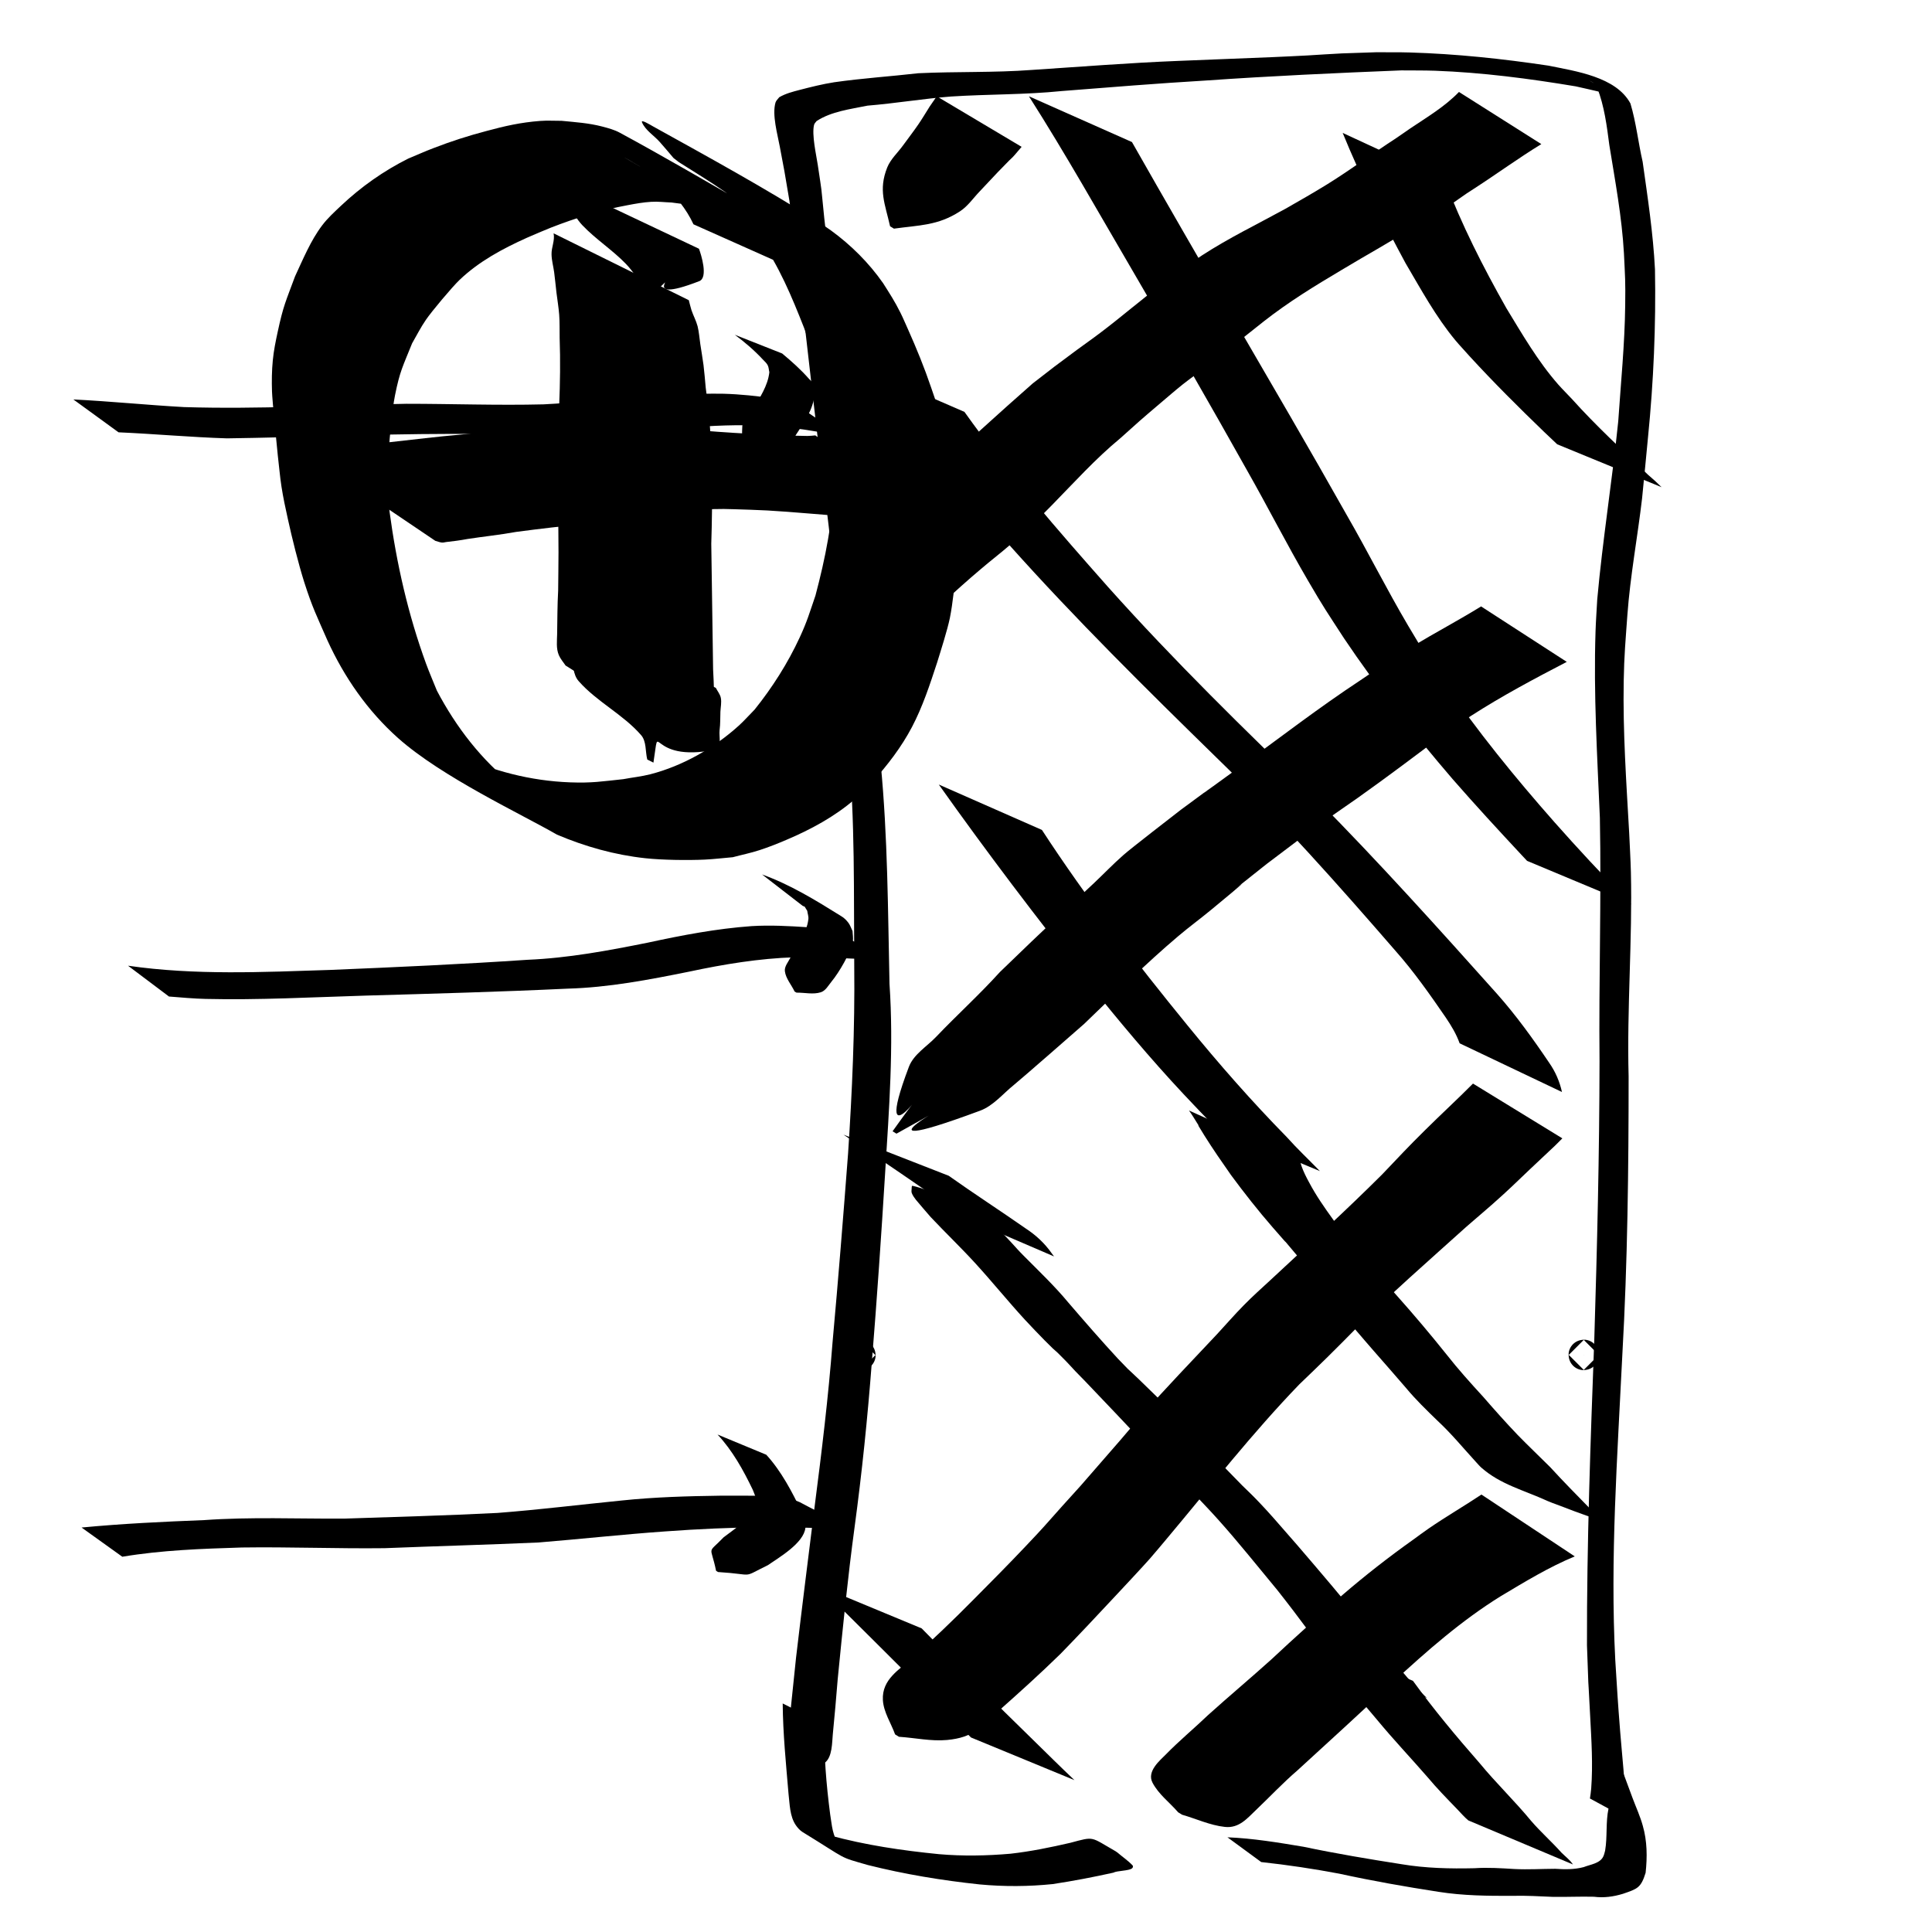 <?xml version="1.0" encoding="UTF-8" standalone="no"?>
<!-- Created with Inkscape (http://www.inkscape.org/) -->

<svg
   width="64"
   height="64"
   viewBox="0 0 16.933 16.933"
   version="1.1"
   id="svg8"
   inkscape:version="1.3.2 (091e20ef0f, 2023-11-25, custom)"
   sodipodi:docname="add-absorber.svg"
   inkscape:export-filename="C:\Users\Ali\Documents\inkscape\freecad\pyrate\pyrate_logo_3_256x256.png"
   inkscape:export-xdpi="1536"
   inkscape:export-ydpi="1536"
   xmlns:inkscape="http://www.inkscape.org/namespaces/inkscape"
   xmlns:sodipodi="http://sodipodi.sourceforge.net/DTD/sodipodi-0.dtd"
   xmlns:xlink="http://www.w3.org/1999/xlink"
   xmlns="http://www.w3.org/2000/svg"
   xmlns:svg="http://www.w3.org/2000/svg"
   xmlns:rdf="http://www.w3.org/1999/02/22-rdf-syntax-ns#"
   xmlns:cc="http://creativecommons.org/ns#"
   xmlns:dc="http://purl.org/dc/elements/1.1/">
  <defs
     id="defs2">
    <linearGradient
       id="linearGradient1245"
       inkscape:collect="always">
      <stop
         id="stop1241"
         offset="0"
         style="stop-color:#aaccff;stop-opacity:1" />
      <stop
         id="stop1243"
         offset="1"
         style="stop-color:#d5f6ff;stop-opacity:1" />
    </linearGradient>
    <linearGradient
       id="linearGradient1167"
       inkscape:collect="always">
      <stop
         id="stop1161"
         offset="0"
         style="stop-color:#00112b;stop-opacity:1" />
      <stop
         id="stop1163"
         offset="1"
         style="stop-color:#2a7fff;stop-opacity:1" />
    </linearGradient>
    <linearGradient
       inkscape:collect="always"
       id="linearGradient1166">
      <stop
         style="stop-color:#41dcff;stop-opacity:1"
         offset="0"
         id="stop1162" />
      <stop
         style="stop-color:#40e0ff;stop-opacity:1"
         offset="1"
         id="stop1164" />
    </linearGradient>
    <linearGradient
       inkscape:collect="always"
       id="linearGradient1058">
      <stop
         style="stop-color:#5175ff;stop-opacity:1"
         offset="0"
         id="stop1054" />
      <stop
         style="stop-color:#40e0ff;stop-opacity:1"
         offset="1"
         id="stop1056" />
    </linearGradient>
    <linearGradient
       id="linearGradient1045"
       inkscape:collect="always">
      <stop
         id="stop1041"
         offset="0"
         style="stop-color:#293449;stop-opacity:1" />
      <stop
         id="stop1043"
         offset="1"
         style="stop-color:#485c80;stop-opacity:1" />
    </linearGradient>
    <linearGradient
       inkscape:collect="always"
       id="linearGradient2480">
      <stop
         style="stop-color:#cc0a08;stop-opacity:1"
         offset="0"
         id="stop2476" />
      <stop
         style="stop-color:#f67d89;stop-opacity:1"
         offset="1"
         id="stop2478" />
    </linearGradient>
    <linearGradient
       id="linearGradient942-5"
       inkscape:collect="always">
      <stop
         id="stop938"
         offset="0"
         style="stop-color:#002076;stop-opacity:1" />
      <stop
         id="stop940"
         offset="1"
         style="stop-color:#40e0ff;stop-opacity:1" />
    </linearGradient>
    <linearGradient
       gradientUnits="userSpaceOnUse"
       y2="31.377"
       x2="86.544"
       y1="282.62"
       x1="20.011"
       id="linearGradient944"
       xlink:href="#linearGradient942-5"
       inkscape:collect="always" />
    <linearGradient
       gradientUnits="userSpaceOnUse"
       y2="112.663"
       x2="98.205"
       y1="257.944"
       x1="13.302"
       id="linearGradient952"
       xlink:href="#linearGradient2480"
       inkscape:collect="always" />
    <linearGradient
       gradientTransform="translate(0,1.587)"
       gradientUnits="userSpaceOnUse"
       y2="133.502"
       x2="146.68"
       y1="272.832"
       x1="101.059"
       id="linearGradient960"
       xlink:href="#linearGradient2480"
       inkscape:collect="always" />
    <filter
       id="filter1495"
       inkscape:label="Drop Shadow"
       style="color-interpolation-filters:sRGB">
      <feFlood
         id="feFlood1485"
         result="flood"
         flood-color="rgb(0,0,0)"
         flood-opacity="0.498" />
      <feComposite
         id="feComposite1487"
         result="composite1"
         operator="in"
         in2="SourceGraphic"
         in="flood" />
      <feGaussianBlur
         id="feGaussianBlur1489"
         result="blur"
         stdDeviation="4"
         in="composite1" />
      <feOffset
         id="feOffset1491"
         result="offset"
         dy="4"
         dx="2" />
      <feComposite
         id="feComposite1493"
         result="composite2"
         operator="over"
         in2="offset"
         in="SourceGraphic" />
    </filter>
    <filter
       id="filter2066"
       inkscape:label="Drop Shadow"
       style="color-interpolation-filters:sRGB">
      <feFlood
         id="feFlood2056"
         result="flood"
         flood-color="rgb(0,0,0)"
         flood-opacity="0.498" />
      <feComposite
         id="feComposite2058"
         result="composite1"
         operator="in"
         in2="SourceGraphic"
         in="flood" />
      <feGaussianBlur
         id="feGaussianBlur2060"
         result="blur"
         stdDeviation="20"
         in="composite1" />
      <feOffset
         id="feOffset2062"
         result="offset"
         dy="20"
         dx="6" />
      <feComposite
         id="feComposite2064"
         result="composite2"
         operator="over"
         in2="offset"
         in="SourceGraphic" />
    </filter>
    <filter
       id="filter2474"
       inkscape:label="Drop Shadow"
       style="color-interpolation-filters:sRGB">
      <feFlood
         id="feFlood2464"
         result="flood"
         flood-color="rgb(0,0,0)"
         flood-opacity="0.498" />
      <feComposite
         id="feComposite2466"
         result="composite1"
         operator="in"
         in2="SourceGraphic"
         in="flood" />
      <feGaussianBlur
         id="feGaussianBlur2468"
         result="blur"
         stdDeviation="4"
         in="composite1" />
      <feOffset
         id="feOffset2470"
         result="offset"
         dy="4.8"
         dx="1.5" />
      <feComposite
         id="feComposite2472"
         result="composite2"
         operator="over"
         in2="offset"
         in="SourceGraphic" />
    </filter>
    <linearGradient
       gradientTransform="translate(0,290.286)"
       gradientUnits="userSpaceOnUse"
       y2="398.202"
       x2="-973.736"
       y1="746.963"
       x1="-1123.225"
       id="linearGradient1033"
       xlink:href="#linearGradient1058"
       inkscape:collect="always" />
    <linearGradient
       gradientTransform="translate(0,213.654)"
       gradientUnits="userSpaceOnUse"
       y2="851.357"
       x2="-987.594"
       y1="1234.087"
       x1="-1127.105"
       id="linearGradient1047"
       xlink:href="#linearGradient1045"
       inkscape:collect="always" />
    <linearGradient
       gradientTransform="translate(-19.2,-44.652)"
       gradientUnits="userSpaceOnUse"
       y2="1157.111"
       x2="-544.481"
       y1="1495.461"
       x1="-689.727"
       id="linearGradient1134"
       xlink:href="#linearGradient1045"
       inkscape:collect="always" />
    <linearGradient
       y2="851.357"
       x2="-987.594"
       y1="1234.087"
       x1="-1127.105"
       gradientTransform="translate(0,213.654)"
       gradientUnits="userSpaceOnUse"
       id="linearGradient1160"
       xlink:href="#linearGradient1166"
       inkscape:collect="always" />
    <linearGradient
       id="linearGradient3682-0">
      <stop
         style="stop-color:#a40000;stop-opacity:1"
         offset="0"
         id="stop3684-0" />
      <stop
         style="stop-color:#ef2929;stop-opacity:1"
         offset="1"
         id="stop3686-0" />
    </linearGradient>
    <linearGradient
       id="linearGradient3864-9">
      <stop
         id="stop3866-1"
         offset="0"
         style="stop-color:#204a87;stop-opacity:1" />
      <stop
         id="stop3868-1"
         offset="1"
         style="stop-color:#729fcf;stop-opacity:1" />
    </linearGradient>
    <linearGradient
       id="linearGradient3682-0-3">
      <stop
         style="stop-color:#ff390f;stop-opacity:1"
         offset="0"
         id="stop3684-0-7" />
      <stop
         style="stop-color:#ff1000;stop-opacity:1;"
         offset="1"
         id="stop3686-0-5" />
    </linearGradient>
    <linearGradient
       id="linearGradient3864-9-7">
      <stop
         id="stop3866-1-7"
         offset="0"
         style="stop-color:#316cab;stop-opacity:1" />
      <stop
         id="stop3868-1-4"
         offset="1"
         style="stop-color:#002ca8;stop-opacity:1" />
    </linearGradient>
    <linearGradient
       id="linearGradient3682">
      <stop
         id="stop3684"
         offset="0"
         style="stop-color:#ff6d0f;stop-opacity:1;" />
      <stop
         id="stop3686"
         offset="1"
         style="stop-color:#ff1000;stop-opacity:1;" />
    </linearGradient>
    <linearGradient
       id="linearGradient3864">
      <stop
         style="stop-color:#71b2f8;stop-opacity:1;"
         offset="0"
         id="stop3866" />
      <stop
         style="stop-color:#002795;stop-opacity:1;"
         offset="1"
         id="stop3868" />
    </linearGradient>
    <linearGradient
       gradientTransform="matrix(0.791,0,0,0.964,-462.083,3.644)"
       gradientUnits="userSpaceOnUse"
       y2="-97.403"
       x2="-2013.709"
       y1="301.05"
       x1="-2412.162"
       id="linearGradient1169"
       xlink:href="#linearGradient1167"
       inkscape:collect="always" />
    <linearGradient
       gradientUnits="userSpaceOnUse"
       y2="-9.26"
       x2="-2055.412"
       y1="284.235"
       x1="-2302.639"
       id="linearGradient1239"
       xlink:href="#linearGradient1245"
       inkscape:collect="always" />
    <linearGradient
       gradientUnits="userSpaceOnUse"
       y2="1276.733"
       x2="4327.056"
       y1="2126.733"
       x1="3477.055"
       id="linearGradient3835"
       xlink:href="#linearGradient1045"
       inkscape:collect="always" />
    <mask
       id="mask5747"
       maskUnits="userSpaceOnUse">
      <path
         inkscape:connector-curvature="0"
         id="path5749"
         d="m -1081.091,3822.706 -30.905,-17.731 -13.647,4.736 -13.02,33.279 -20.481,-1.077 -9.343,-34.41 -13.075,-6.261 -32.611,14.266 -13.776,-15.307 17.731,-30.905 -4.845,-13.606 -33.277,-13.022 1.19,-20.521 34.411,-9.343 6.261,-13.075 -14.376,-32.571 15.307,-13.775 30.905,17.731 13.715,-4.887 12.911,-33.235 20.632,1.153 9.233,34.45 13.075,6.261 32.681,-14.415 13.775,15.307 -17.732,30.905 4.775,13.755 33.237,12.913 -1.04,20.59 -34.45,9.233 -6.262,13.075 14.307,32.721 z m -46.286,-50.679 6.344,-3.681 5.495,-4.983 4.402,-5.947 3.165,-6.612 1.871,-7.128 0.304,-7.306 -1.058,-7.301 -2.408,-6.934 -3.83,-6.413 -4.834,-5.428 -5.947,-4.399 -6.612,-3.165 -7.128,-1.871 -7.345,-0.415 -7.304,1.058 -6.931,2.408 -6.414,3.831 -5.388,4.943 -4.441,5.838 -3.165,6.612 -1.814,7.238 -0.415,7.346 1.058,7.302 2.408,6.933 3.791,6.304 4.874,5.537 5.947,4.399 6.612,3.165 7.238,1.814 7.306,0.304 7.302,-1.058 6.933,-2.408 z"
         style="display:inline;overflow:visible;visibility:visible;fill:#ffffff;fill-opacity:1;fill-rule:evenodd;stroke:none;stroke-width:10;stroke-linecap:round;stroke-linejoin:round;stroke-miterlimit:4;stroke-dasharray:none;stroke-dashoffset:0;stroke-opacity:1;marker:none;enable-background:accumulate" />
    </mask>
    <mask
       id="mask2314"
       maskUnits="userSpaceOnUse">
      <path
         inkscape:connector-curvature="0"
         sodipodi:nodetypes="ccccccccccc"
         id="path2316"
         d="m -1868.976,3355.777 h -288.398 v 59.668 h 119.338 v 59.669 h 59.668 v -59.669 h 49.723 v 99.448 h 59.668 z"
         style="display:inline;overflow:visible;visibility:visible;fill:#ffffff;fill-opacity:1;fill-rule:evenodd;stroke:none;stroke-width:10;stroke-linecap:butt;stroke-linejoin:miter;stroke-miterlimit:4;stroke-dasharray:none;stroke-dashoffset:0;stroke-opacity:1;marker:none;enable-background:accumulate" />
    </mask>
  </defs>
  <sodipodi:namedview
     id="base"
     pagecolor="#ffffff"
     bordercolor="#666666"
     borderopacity="1.0"
     inkscape:pageopacity="0.0"
     inkscape:pageshadow="2"
     inkscape:zoom="15.839192"
     inkscape:cx="27.179417"
     inkscape:cy="27.242552"
     inkscape:document-units="px"
     inkscape:current-layer="layer1"
     showgrid="false"
     inkscape:window-width="3836"
     inkscape:window-height="2093"
     inkscape:window-x="0"
     inkscape:window-y="32"
     inkscape:window-maximized="1"
     units="px"
     inkscape:showpageshadow="2"
     inkscape:pagecheckerboard="0"
     inkscape:deskcolor="#d1d1d1" />
  <g
     inkscape:label="Layer 1"
     inkscape:groupmode="layer"
     id="layer1"
     transform="translate(0,-280.067)">
    <path
       style="fill:#000000;stroke-width:0.265"
       id="path9"
       d="m 14.239,295.995 c 0.002,-0.031 0.006,-0.063 0.006,-0.094 -7.67e-4,-0.219 -0.028,-0.439 -0.045,-0.657 -0.023,-0.292 -0.024,-0.327 -0.043,-0.628 -0.046,-0.893 0.019,-1.785 0.062,-2.676 0.046,-0.812 0.055,-1.626 0.055,-2.439 -0.016,-0.597 0.034,-1.193 0.02,-1.79 -0.003,-0.115 -0.01,-0.229 -0.015,-0.343 -0.025,-0.444 -0.056,-0.888 -0.048,-1.333 0.004,-0.228 0.016,-0.351 0.032,-0.576 0.025,-0.344 0.089,-0.682 0.129,-1.024 0.004,-0.031 0.049,-0.506 0.052,-0.536 0.049,-0.489 0.07,-0.98 0.061,-1.471 -0.016,-0.317 -0.064,-0.63 -0.108,-0.943 -0.039,-0.17 -0.057,-0.344 -0.107,-0.511 -0.126,-0.234 -0.48,-0.283 -0.721,-0.332 -0.401,-0.06 -0.806,-0.103 -1.212,-0.115 -0.099,-0.003 -0.198,-10e-4 -0.297,-0.002 -0.099,0.003 -0.199,0.006 -0.298,0.01 -0.101,0.005 -0.201,0.012 -0.302,0.018 -0.104,0.005 -0.208,0.011 -0.312,0.015 -0.275,0.012 -0.55,0.021 -0.825,0.033 -0.427,0.017 -0.853,0.051 -1.279,0.079 -0.332,0.025 -0.664,0.013 -0.996,0.029 -0.245,0.028 -0.493,0.044 -0.737,0.079 -0.102,0.016 -0.202,0.041 -0.302,0.067 -0.065,0.017 -0.121,0.031 -0.179,0.064 -0.011,0.015 -0.027,0.028 -0.033,0.046 -0.032,0.108 0.018,0.281 0.037,0.385 0.058,0.308 0.024,0.12 0.085,0.478 0.107,0.8 0.189,1.604 0.287,2.405 0.111,0.792 0.167,1.591 0.229,2.388 0.06,0.636 0.047,1.276 0.052,1.914 0.006,0.548 -0.018,1.095 -0.054,1.641 -0.042,0.552 -0.086,1.103 -0.136,1.654 -0.037,0.481 -0.095,0.96 -0.157,1.439 -0.055,0.442 -0.111,0.884 -0.163,1.326 -0.017,0.16 -0.034,0.321 -0.05,0.481 -0.011,0.112 -0.032,0.19 0.02,0.299 0.03,0.062 0.08,0.112 0.121,0.168 0,0 0.018,0.009 0.018,0.009 v 0 c 0.047,-0.011 0.1,-0.005 0.14,-0.033 0.071,-0.049 0.066,-0.186 0.073,-0.25 0.016,-0.161 0.03,-0.323 0.043,-0.484 0.044,-0.445 0.088,-0.89 0.148,-1.333 0.065,-0.48 0.114,-0.961 0.151,-1.444 0.045,-0.555 0.083,-1.11 0.117,-1.665 0.034,-0.552 0.076,-1.099 0.038,-1.653 -0.014,-0.643 -0.015,-1.288 -0.077,-1.929 -0.073,-0.803 -0.14,-1.606 -0.258,-2.404 -0.012,-0.09 -0.108,-0.81 -0.118,-0.904 -0.053,-0.491 -0.06,-0.986 -0.119,-1.477 -0.034,-0.333 -0.014,-0.177 -0.057,-0.466 -0.012,-0.081 -0.054,-0.264 -0.032,-0.349 0.003,-0.013 0.015,-0.022 0.022,-0.033 0.131,-0.085 0.296,-0.104 0.446,-0.135 0.245,-0.02 0.487,-0.061 0.732,-0.08 0.324,-0.021 0.648,-0.015 0.971,-0.048 0.419,-0.033 0.839,-0.067 1.259,-0.092 0.571,-0.04 1.144,-0.066 1.716,-0.089 0.099,10e-4 0.197,-2.3e-4 0.296,0.003 0.413,0.015 0.826,0.069 1.234,0.137 0.053,0.012 0.193,0.043 0.253,0.059 0.028,0.008 0.106,0.044 0.084,0.025 -0.064,-0.053 -0.142,-0.088 -0.213,-0.132 -0.014,-0.008 0.029,0.014 0.041,0.025 0.01,0.009 0.015,0.023 0.022,0.034 0.063,0.16 0.085,0.335 0.107,0.504 0.051,0.315 0.11,0.63 0.128,0.949 0.01,0.209 0.014,0.241 0.011,0.455 -0.004,0.34 -0.038,0.678 -0.061,1.017 -0.053,0.521 -0.137,1.039 -0.184,1.56 -0.005,0.094 -0.012,0.188 -0.015,0.282 -0.018,0.545 0.015,1.089 0.038,1.633 0.014,0.711 -0.01,1.422 -0.003,2.133 -9.79e-4,0.814 -0.021,1.628 -0.046,2.442 -0.033,0.892 -0.066,1.785 -0.064,2.678 0.02,0.545 0.002,0.11 0.028,0.621 0.011,0.211 0.025,0.423 0.009,0.634 -0.002,0.029 -0.007,0.058 -0.011,0.087 z" />
    <path
       style="fill:#000000;stroke-width:0.265"
       id="path10"
       d="m 1.072,293.711 c 0.346,-0.058 0.697,-0.07 1.047,-0.081 0.417,-0.006 0.834,0.011 1.251,0.006 0.45,-0.018 0.901,-0.03 1.351,-0.05 0.37,-0.03 0.739,-0.071 1.109,-0.097 0.287,-0.021 0.574,-0.034 0.861,-0.037 0.131,-9.5e-4 0.262,0.002 0.393,0.005 0.017,4.2e-4 0.157,0.007 0.17,-0.002 0.012,-0.008 -7.673e-4,-0.029 -0.001,-0.043 -0.023,-0.028 -0.047,-0.057 -0.07,-0.085 0,0 -0.016,-0.012 -0.016,-0.012 v 0 c -0.052,-0.027 -0.105,-0.054 -0.157,-0.082 -0.04,-0.015 -0.079,-0.035 -0.121,-0.046 -0.041,-0.011 -0.149,-0.01 -0.188,-0.01 -0.13,-0.002 -0.26,-10e-4 -0.39,-10e-4 -0.287,0.004 -0.574,0.012 -0.86,0.042 -0.363,0.036 -0.725,0.081 -1.089,0.109 -0.449,0.023 -0.898,0.035 -1.348,0.05 -0.409,0.002 -0.818,-0.016 -1.226,0.013 -0.358,0.014 -0.716,0.031 -1.073,0.065 z" />
    <path
       style="fill:#000000;stroke-width:0.265"
       id="path11"
       d="m 6.289,292.64 c 0.132,0.142 0.226,0.312 0.309,0.485 0.015,0.04 0.035,0.075 0.031,0.12 -0.008,0.105 -0.213,0.238 -0.286,0.295 -0.149,0.155 -0.115,0.06 -0.067,0.294 0,0 0.017,0.011 0.017,0.011 v 0 c 0.338,0.021 0.195,0.058 0.437,-0.06 0.098,-0.068 0.315,-0.193 0.329,-0.328 0.005,-0.046 -0.018,-0.096 -0.032,-0.138 -0.085,-0.177 -0.178,-0.356 -0.311,-0.502 z" />
    <path
       style="fill:#000000;stroke-width:0.265"
       id="path12"
       d="m 1.481,288.801 c 0.099,0.008 0.226,0.019 0.32,0.021 0.467,0.011 0.936,-0.015 1.402,-0.029 0.591,-0.017 1.182,-0.033 1.772,-0.061 0.36,-0.01 0.713,-0.078 1.065,-0.149 0.305,-0.065 0.613,-0.116 0.925,-0.126 0.162,-5.6e-4 0.325,9.3e-4 0.486,0.011 0.018,-0.002 0.166,0.019 0.139,-0.039 -0.017,-0.036 -0.05,-0.06 -0.075,-0.091 0,0 -0.016,-0.012 -0.016,-0.012 v 0 c -0.157,-0.081 -0.243,-0.135 -0.418,-0.132 -0.165,-0.011 -0.329,-0.02 -0.494,-0.01 -0.307,0.022 -0.61,0.08 -0.91,0.145 -0.348,0.07 -0.697,0.135 -1.052,0.15 -0.577,0.039 -1.155,0.065 -1.732,0.089 -0.59,0.019 -1.185,0.048 -1.771,-0.037 z" />
    <path
       style="fill:#000000;stroke-width:0.265"
       id="path13"
       d="m 7.036,288.007 c 0.024,0.009 0.048,0.018 0.071,0.027 0.027,0.011 0.054,0.023 0.081,0.036 0.028,0.013 0.109,0.056 0.082,0.04 -0.699,-0.419 -0.295,-0.183 -0.234,-0.118 0.016,0.017 0.026,0.038 0.039,0.058 0.003,0.024 0.013,0.049 0.01,0.073 -0.014,0.126 -0.103,0.228 -0.157,0.337 -0.019,0.038 -0.054,0.077 -0.049,0.119 0.008,0.065 0.057,0.118 0.085,0.178 0,0 0.017,0.01 0.017,0.01 v 0 c 0.071,-0.001 0.145,0.018 0.212,-0.003 0.043,-0.013 0.067,-0.06 0.095,-0.094 0.066,-0.08 0.166,-0.249 0.186,-0.352 0.006,-0.03 -0.001,-0.061 -0.002,-0.091 -0.012,-0.024 -0.02,-0.05 -0.036,-0.072 -0.017,-0.022 -0.037,-0.043 -0.061,-0.057 -0.226,-0.141 -0.447,-0.277 -0.696,-0.367 z" />
    <path
       style="fill:#000000;stroke-width:0.265"
       id="path14"
       d="m 1.039,283.856 c 0.317,0.014 0.633,0.043 0.95,0.053 0.646,-0.009 1.292,-0.038 1.938,-0.039 0.407,-0.004 0.812,0.028 1.218,0.016 0.282,-0.019 0.564,-0.046 0.846,-0.067 0.245,-0.023 0.491,-0.032 0.736,-0.02 0.15,0.008 0.299,0.028 0.446,0.053 0.026,0.004 0.07,0.012 0.097,0.015 0.012,0.002 0.044,0.015 0.037,0.004 -0.01,-0.018 -0.121,-0.112 -0.143,-0.131 0,0 -0.016,-0.012 -0.016,-0.012 v 0 c -0.057,-0.038 -0.177,-0.121 -0.23,-0.148 -0.039,-0.02 -0.095,-0.006 -0.136,-0.021 -0.146,-0.021 -0.293,-0.037 -0.44,-0.041 -0.246,-0.004 -0.492,0.011 -0.737,0.026 -0.281,0.021 -0.561,0.053 -0.842,0.067 -0.4,0.01 -0.801,-0.005 -1.201,-0.005 -0.649,0.011 -1.298,0.049 -1.948,0.029 -0.324,-0.018 -0.647,-0.051 -0.971,-0.067 z" />
    <path
       style="fill:#000000;stroke-width:0.265"
       id="path15"
       d="m 6.44,283.001 c 0.088,0.065 0.173,0.138 0.247,0.218 0.015,0.016 0.032,0.03 0.042,0.05 0.009,0.018 0.009,0.04 0.014,0.06 -0.013,0.12 -0.085,0.225 -0.145,0.326 -0.03,0.05 -0.089,0.09 -0.092,0.148 -0.025,0.471 0.181,0.058 -0.006,0.367 0,0 0.017,0.01 0.017,0.01 v 0 c 0.247,-0.296 -0.117,0.088 0.361,-0.159 0.052,-0.027 0.068,-0.097 0.1,-0.146 0.072,-0.109 0.148,-0.218 0.162,-0.351 -0.002,-0.028 0.003,-0.057 -0.006,-0.083 -0.008,-0.022 -0.028,-0.037 -0.044,-0.054 -0.071,-0.081 -0.152,-0.153 -0.235,-0.222 z" />
    <path
       style="fill:#000000;stroke-width:0.265"
       id="path16"
       d="m 6.86,294.997 c 0.002,0.265 0.029,0.529 0.051,0.792 0.011,0.09 0.01,0.196 0.064,0.275 0.016,0.023 0.035,0.045 0.059,0.06 0.411,0.252 0.306,0.212 0.572,0.289 0.322,0.081 0.65,0.135 0.98,0.17 0.214,0.02 0.428,0.019 0.641,-0.003 0.178,-0.027 0.355,-0.061 0.531,-0.1 0.031,-0.018 0.136,-0.015 0.164,-0.038 0.007,-0.005 0.011,-0.019 0.005,-0.025 -0.04,-0.043 -0.09,-0.076 -0.134,-0.114 0,0 -0.016,-0.011 -0.016,-0.011 v 0 c -0.224,-0.128 -0.181,-0.131 -0.395,-0.074 -0.173,0.04 -0.348,0.076 -0.526,0.096 -0.208,0.018 -0.417,0.022 -0.625,0.004 -0.323,-0.032 -0.645,-0.079 -0.959,-0.165 -0.039,-0.013 -0.148,-0.066 -0.116,-0.04 0.083,0.068 0.182,0.115 0.275,0.17 0.024,0.014 -0.048,-0.027 -0.068,-0.047 -0.07,-0.07 -0.071,-0.176 -0.087,-0.267 -0.034,-0.261 -0.056,-0.524 -0.051,-0.788 z" />
    <path
       style="fill:#000000;stroke-width:0.265"
       id="path17"
       d="m 11.054,296.387 c 0.23,0.025 0.458,0.059 0.685,0.102 0.288,0.063 0.578,0.114 0.87,0.159 0.215,0.034 0.432,0.036 0.649,0.035 0.117,-0.003 0.234,0.004 0.351,0.009 0.12,0.002 0.24,-0.004 0.36,-0.001 0.089,0.011 0.171,-9e-5 0.256,-0.026 0.125,-0.043 0.157,-0.051 0.198,-0.184 0.015,-0.139 0.014,-0.277 -0.025,-0.413 -0.023,-0.083 -0.059,-0.161 -0.089,-0.241 -0.031,-0.083 -0.061,-0.165 -0.092,-0.248 0,0 -0.018,-0.009 -0.018,-0.009 v 0 c -0.015,0.06 -0.029,0.12 -0.046,0.179 -0.016,0.057 -0.043,0.11 -0.055,0.168 -0.026,0.122 -0.009,0.247 -0.03,0.37 -0.005,0.017 -0.008,0.035 -0.016,0.051 -0.029,0.062 -0.114,0.07 -0.171,0.093 -0.083,0.022 -0.165,0.021 -0.25,0.015 -0.119,5e-4 -0.238,0.008 -0.357,0.002 -0.117,-0.007 -0.234,-0.015 -0.352,-0.007 -0.213,0.005 -0.426,2.7e-4 -0.637,-0.035 -0.288,-0.045 -0.575,-0.093 -0.86,-0.153 -0.221,-0.037 -0.443,-0.074 -0.667,-0.083 z" />
    <path
       style="fill:#000000;stroke-width:0.265"
       id="path18"
       d="m 11.768,281.232 c 0.159,0.391 0.35,0.769 0.55,1.14 0.136,0.231 0.266,0.471 0.438,0.678 0.04,0.048 0.083,0.092 0.124,0.139 0.21,0.229 0.43,0.448 0.653,0.663 0.081,0.077 0.043,0.041 0.115,0.109 0,0 0.915,0.376 0.915,0.376 v 0 c -0.074,-0.071 -0.034,-0.034 -0.12,-0.11 -0.225,-0.217 -0.456,-0.429 -0.665,-0.662 -0.04,-0.043 -0.082,-0.084 -0.121,-0.128 -0.178,-0.203 -0.315,-0.44 -0.455,-0.67 -0.204,-0.361 -0.393,-0.732 -0.54,-1.121 z" />
    <path
       style="fill:#000000;stroke-width:0.265"
       id="path19"
       d="m 9.018,280.911 c 0.323,0.507 0.618,1.033 0.922,1.552 0.334,0.573 0.666,1.148 0.99,1.727 0.182,0.32 0.348,0.648 0.534,0.966 0.143,0.245 0.159,0.264 0.316,0.506 0.29,0.432 0.613,0.839 0.952,1.234 0.198,0.227 0.402,0.448 0.607,0.668 0.015,0.016 0.03,0.032 0.045,0.048 0,0 0.914,0.382 0.914,0.382 v 0 c -0.016,-0.017 -0.032,-0.034 -0.048,-0.05 -0.215,-0.217 -0.422,-0.441 -0.625,-0.67 -0.345,-0.391 -0.675,-0.796 -0.97,-1.227 -0.164,-0.251 -0.164,-0.244 -0.315,-0.499 -0.187,-0.317 -0.352,-0.647 -0.536,-0.966 -0.327,-0.581 -0.664,-1.156 -0.999,-1.733 -0.296,-0.512 -0.592,-1.023 -0.884,-1.537 z" />
    <path
       style="fill:#000000;stroke-width:0.265"
       id="path20"
       d="m 7.55,283.285 c 0.404,0.543 0.85,1.054 1.298,1.561 0.579,0.648 1.197,1.258 1.818,1.865 0.552,0.535 1.062,1.11 1.565,1.69 0.162,0.183 0.303,0.384 0.441,0.585 0.048,0.071 0.092,0.144 0.121,0.225 0,0 0.897,0.427 0.897,0.427 v 0 c -0.021,-0.093 -0.057,-0.177 -0.112,-0.256 -0.141,-0.209 -0.29,-0.416 -0.458,-0.605 -0.516,-0.577 -1.034,-1.153 -1.579,-1.704 -0.627,-0.604 -1.25,-1.213 -1.831,-1.863 -0.438,-0.495 -0.873,-0.994 -1.257,-1.533 z" />
    <path
       style="fill:#000000;stroke-width:0.265"
       id="path21"
       d="m 8.228,286.943 c 0.42,0.592 0.859,1.171 1.311,1.739 0.267,0.333 0.541,0.661 0.833,0.973 0.094,0.1 0.188,0.199 0.284,0.297 0,0 0.912,0.379 0.912,0.379 v 0 c -0.097,-0.1 -0.198,-0.195 -0.291,-0.299 -0.306,-0.312 -0.594,-0.64 -0.87,-0.979 -0.45,-0.552 -0.886,-1.115 -1.275,-1.712 z" />
    <path
       style="fill:#000000;stroke-width:0.265"
       id="path22"
       d="m 7.393,290.012 c 0.227,0.152 0.453,0.304 0.677,0.459 0.082,0.058 0.166,0.116 0.234,0.19 0.007,0.008 0.014,0.017 0.02,0.025 0,0 0.914,0.393 0.914,0.393 v 0 c -0.007,-0.009 -0.013,-0.018 -0.02,-0.027 -0.063,-0.09 -0.139,-0.16 -0.231,-0.22 -0.223,-0.156 -0.451,-0.303 -0.672,-0.46 z" />
    <path
       style="fill:#000000;stroke-width:0.265"
       id="path23"
       d="m 11.476,294.407 c 0.19,0.251 0.389,0.494 0.594,0.734 0.142,0.172 0.295,0.333 0.441,0.501 0.081,0.097 0.17,0.188 0.258,0.279 0.033,0.034 0.064,0.071 0.1,0.101 0,0 0.917,0.386 0.917,0.386 v 0 c -0.027,-0.041 -0.066,-0.069 -0.101,-0.104 -0.085,-0.095 -0.181,-0.18 -0.264,-0.276 -0.144,-0.175 -0.308,-0.332 -0.452,-0.507 -0.204,-0.233 -0.403,-0.471 -0.585,-0.722 z" />
    <path
       style="fill:#000000;stroke-width:0.265"
       id="path24"
       d="m 7.167,293.961 c 0.333,0.324 0.659,0.655 0.991,0.982 0.118,0.117 0.234,0.235 0.352,0.352 0,0 0.907,0.374 0.907,0.374 v 0 c -0.124,-0.117 -0.245,-0.238 -0.367,-0.357 -0.329,-0.319 -0.651,-0.646 -0.972,-0.973 z" />
    <circle
       id="path2"
       style="fill:#000000;stroke:#000000;stroke-width:0.265"
       cx="13.881"
       cy="291.942"
       r="0.001" />
    <path
       style="fill:#000000;stroke-width:0.265"
       id="path3"
       d="m 10.421,289.8 c 0.013,0.019 0.026,0.037 0.038,0.057 0.107,0.169 -0.021,-0.027 0.098,0.164 0.074,0.118 0.153,0.232 0.233,0.346 0.116,0.157 0.237,0.311 0.365,0.458 0.256,0.295 -0.038,-0.052 0.192,0.221 0.134,0.156 0.257,0.322 0.381,0.486 0.098,0.131 0.207,0.253 0.313,0.376 0.095,0.108 0.19,0.217 0.284,0.326 0.084,0.101 0.179,0.193 0.274,0.285 0.12,0.111 0.223,0.237 0.333,0.357 0.017,0.018 0.033,0.038 0.051,0.054 0.168,0.148 0.367,0.195 0.582,0.293 0,0 0.037,0.015 0.037,0.015 v 0 c 0.136,0.049 0.27,0.107 0.409,0.146 0.035,0.01 -0.131,-0.164 -0.068,-0.087 -0.12,-0.123 -0.24,-0.244 -0.356,-0.371 -0.095,-0.095 -0.193,-0.187 -0.287,-0.284 -0.103,-0.108 -0.202,-0.219 -0.3,-0.332 -0.111,-0.121 -0.221,-0.243 -0.322,-0.372 -0.14,-0.175 -0.285,-0.347 -0.434,-0.514 -0.263,-0.297 0.071,0.083 -0.191,-0.221 -0.127,-0.147 -0.26,-0.29 -0.371,-0.45 -0.077,-0.107 -0.147,-0.207 -0.209,-0.324 -0.026,-0.048 -0.049,-0.093 -0.067,-0.145 -0.005,-0.014 -0.008,-0.029 -0.012,-0.044 z" />
    <path
       style="fill:#000000;stroke-width:0.265"
       id="path4"
       d="m 12.506,294.949 c -0.116,-0.106 -0.214,-0.229 -0.313,-0.349 -0.112,-0.137 -0.102,-0.125 -0.215,-0.263 -0.198,-0.249 -0.405,-0.491 -0.612,-0.732 -0.03,-0.034 -0.06,-0.068 -0.09,-0.103 -0.075,-0.086 -0.149,-0.172 -0.227,-0.254 -0.064,-0.068 -0.093,-0.095 -0.162,-0.162 -0.182,-0.184 -0.358,-0.373 -0.534,-0.562 -0.026,-0.028 -0.051,-0.057 -0.078,-0.084 -0.033,-0.034 -0.068,-0.065 -0.102,-0.098 -0.088,-0.085 -0.103,-0.101 -0.19,-0.185 -0.15,-0.143 -0.049,-0.041 -0.186,-0.183 -0.148,-0.16 -0.291,-0.325 -0.433,-0.49 -0.121,-0.146 -0.258,-0.276 -0.391,-0.41 -0.075,-0.074 -0.139,-0.157 -0.218,-0.227 -0.03,-0.026 -0.061,-0.05 -0.092,-0.075 -0.026,-0.021 -0.05,-0.046 -0.08,-0.062 -0.097,-0.055 -0.2,-0.1 -0.3,-0.151 -0.006,-0.008 -0.012,-0.017 -0.017,-0.025 0,0 -0.037,-0.016 -0.037,-0.016 v 0 c 0.006,0.008 0.012,0.017 0.017,0.025 -0.083,-0.028 -0.163,-0.064 -0.248,-0.083 -0.009,-0.002 -0.007,0.017 -0.008,0.026 -0.001,0.012 -0.003,0.026 0.001,0.037 0.008,0.021 0.022,0.041 0.036,0.059 0.013,0.017 0.117,0.137 0.13,0.152 0.129,0.137 0.265,0.267 0.392,0.406 0.148,0.162 0.286,0.333 0.435,0.495 0.057,0.06 0.113,0.121 0.172,0.18 0.15,0.151 0.036,0.028 0.186,0.181 0.028,0.029 0.055,0.059 0.082,0.088 0.028,0.029 0.056,0.058 0.085,0.087 0.18,0.187 0.357,0.376 0.535,0.564 0.172,0.181 0.355,0.351 0.525,0.534 0.035,0.038 0.071,0.075 0.105,0.114 0.18,0.2 0.348,0.412 0.52,0.619 0.095,0.12 0.187,0.241 0.278,0.364 0.219,0.3 -0.053,-0.073 0.12,0.17 0.012,0.016 0.024,0.032 0.036,0.048 z" />
    <circle
       id="path5"
       style="fill:#000000;stroke:#000000;stroke-width:0.265"
       cx="7.541"
       cy="291.944"
       r="0.001" />
    <path
       style="fill:#000000;stroke-width:0.265"
       id="path6"
       d="m 12.984,293.166 c -0.153,0.102 -0.312,0.194 -0.463,0.298 -0.046,0.032 -0.091,0.065 -0.136,0.098 -0.214,0.152 -0.421,0.314 -0.62,0.485 -0.054,0.046 -0.263,0.236 -0.316,0.283 -0.051,0.047 -0.103,0.093 -0.154,0.14 -0.051,0.046 -0.1,0.094 -0.151,0.14 -0.183,0.165 -0.372,0.323 -0.555,0.488 -0.122,0.117 -0.253,0.225 -0.371,0.346 -0.05,0.051 -0.169,0.147 -0.117,0.247 0.053,0.102 0.15,0.173 0.225,0.26 0,0 0.034,0.021 0.034,0.021 v 0 c 0.125,0.036 0.246,0.093 0.375,0.107 0.125,0.014 0.197,-0.076 0.273,-0.148 0.121,-0.115 0.236,-0.238 0.363,-0.347 0.283,-0.258 0.564,-0.516 0.843,-0.778 0.295,-0.272 0.597,-0.537 0.939,-0.749 0.211,-0.126 0.422,-0.255 0.649,-0.349 z" />
    <path
       style="fill:#000000;stroke-width:0.265"
       id="path7"
       d="m 12.91,289.564 c -0.139,0.14 -0.284,0.273 -0.424,0.412 -0.138,0.136 -0.236,0.241 -0.372,0.384 -0.318,0.317 -0.65,0.62 -0.979,0.926 -0.079,0.073 -0.16,0.145 -0.235,0.222 -0.08,0.081 -0.155,0.168 -0.233,0.252 -0.221,0.235 -0.444,0.467 -0.658,0.708 -0.064,0.072 -0.126,0.147 -0.189,0.22 -0.116,0.134 -0.233,0.267 -0.349,0.401 -0.054,0.059 -0.107,0.119 -0.161,0.178 -0.173,0.193 -0.138,0.159 -0.315,0.346 -0.154,0.163 -0.312,0.322 -0.47,0.481 -0.172,0.174 -0.349,0.343 -0.53,0.506 -0.11,0.099 -0.267,0.184 -0.257,0.367 0.006,0.106 0.071,0.201 0.107,0.301 0,0 0.034,0.021 0.034,0.021 v 0 c 0.141,0.009 0.281,0.041 0.422,0.028 0.233,-0.022 0.29,-0.111 0.447,-0.251 0.185,-0.164 0.369,-0.33 0.546,-0.503 0.157,-0.161 0.31,-0.324 0.463,-0.488 0.052,-0.055 0.272,-0.291 0.32,-0.346 0.053,-0.06 0.103,-0.122 0.155,-0.183 0.38,-0.453 0.745,-0.92 1.156,-1.346 0.083,-0.08 0.166,-0.159 0.248,-0.24 0.258,-0.255 0.198,-0.205 0.466,-0.46 0.185,-0.176 0.321,-0.296 0.511,-0.467 0.081,-0.072 0.161,-0.145 0.242,-0.217 0.076,-0.066 0.153,-0.131 0.229,-0.198 0.15,-0.133 0.185,-0.17 0.323,-0.301 0.073,-0.07 0.148,-0.138 0.22,-0.207 0.023,-0.022 0.044,-0.044 0.066,-0.066 z" />
    <path
       style="fill:#000000;stroke-width:0.265"
       id="path8"
       d="m 12.981,285.382 c -0.198,0.122 -0.404,0.231 -0.603,0.351 -0.208,0.126 -0.25,0.158 -0.459,0.299 -0.355,0.234 -0.693,0.494 -1.037,0.745 -0.855,0.624 0.312,-0.235 -0.532,0.387 -0.073,0.057 -0.434,0.335 -0.504,0.397 -0.09,0.079 -0.173,0.166 -0.26,0.248 -0.362,0.341 -0.189,0.171 -0.548,0.513 -0.092,0.088 -0.183,0.177 -0.275,0.265 -0.178,0.197 -0.376,0.376 -0.559,0.568 -0.081,0.085 -0.196,0.152 -0.238,0.262 -0.361,0.955 0.327,-0.094 -0.143,0.565 0,0 0.034,0.021 0.034,0.021 v 0 c 0.85,-0.469 -0.611,0.297 0.732,-0.201 0.117,-0.043 0.2,-0.148 0.297,-0.226 0.056,-0.045 0.567,-0.491 0.616,-0.535 0.272,-0.261 0.539,-0.528 0.827,-0.771 0.093,-0.079 0.192,-0.151 0.286,-0.229 0.649,-0.535 -0.179,0.128 0.487,-0.402 0.224,-0.169 0.296,-0.226 0.525,-0.389 0.09,-0.064 0.183,-0.126 0.273,-0.19 0.255,-0.181 0.505,-0.369 0.755,-0.558 0.079,-0.054 0.157,-0.109 0.238,-0.161 0.27,-0.174 0.554,-0.325 0.839,-0.473 z" />
    <path
       style="fill:#000000;stroke-width:0.265"
       id="path25"
       d="m 12.787,280.873 c -0.124,0.129 -0.279,0.22 -0.426,0.319 -0.042,0.029 -0.084,0.058 -0.126,0.087 -0.202,0.131 -0.395,0.274 -0.599,0.401 -0.133,0.082 -0.234,0.139 -0.37,0.217 -0.244,0.134 -0.495,0.255 -0.729,0.407 -0.137,0.089 -0.21,0.147 -0.34,0.244 -0.188,0.139 -0.364,0.293 -0.551,0.434 -0.068,0.052 -0.139,0.101 -0.208,0.152 -0.198,0.146 -0.195,0.145 -0.386,0.293 -0.302,0.265 -0.598,0.537 -0.895,0.807 -0.04,0.035 -0.081,0.069 -0.121,0.105 -0.04,0.036 -0.079,0.073 -0.12,0.11 -0.152,0.136 -0.308,0.269 -0.461,0.405 -0.028,0.028 -0.082,0.045 -0.084,0.085 -0.009,0.131 0.218,0.291 0.262,0.353 0.008,0.012 -0.021,0.02 -0.032,0.03 0,0 0.034,0.021 0.034,0.021 v 0 c 0.011,-0.01 0.017,-0.033 0.032,-0.03 0.148,0.032 0.334,0.154 0.503,0.119 0.039,-0.008 0.061,-0.053 0.091,-0.079 0.109,-0.101 0.22,-0.201 0.334,-0.297 0.084,-0.072 0.172,-0.139 0.255,-0.211 0.04,-0.035 0.079,-0.072 0.118,-0.108 0.12,-0.112 0.133,-0.122 0.25,-0.241 0.196,-0.2 0.384,-0.409 0.601,-0.588 0.192,-0.172 0.154,-0.14 0.354,-0.31 0.064,-0.054 0.127,-0.109 0.192,-0.161 0.064,-0.051 0.131,-0.097 0.195,-0.146 0.17,-0.13 0.196,-0.152 0.361,-0.284 0.124,-0.098 0.193,-0.156 0.322,-0.247 0.221,-0.156 0.456,-0.291 0.688,-0.429 0.186,-0.107 0.37,-0.217 0.554,-0.328 0.056,-0.034 0.114,-0.067 0.169,-0.102 0.09,-0.058 0.175,-0.125 0.266,-0.181 0.198,-0.128 0.388,-0.267 0.589,-0.39 z" />
    <path
       style="fill:#000000;stroke-width:0.265"
       id="path26"
       d="m 8.21,280.911 c -0.021,0.03 -0.041,0.06 -0.062,0.09 -0.033,0.052 -0.064,0.105 -0.099,0.156 -0.043,0.063 -0.09,0.123 -0.134,0.184 -0.047,0.065 -0.109,0.12 -0.139,0.194 -0.079,0.199 -0.019,0.318 0.025,0.515 0,0 0.034,0.021 0.034,0.021 v 0 c 0.222,-0.031 0.386,-0.026 0.579,-0.152 0.069,-0.045 0.116,-0.116 0.173,-0.175 0.054,-0.056 0.106,-0.114 0.16,-0.17 0.2,-0.208 0.071,-0.061 0.207,-0.22 z" />
    <circle
       id="path27"
       style="fill:#000000;stroke:#000000;stroke-width:0.265"
       cx="-2.328"
       cy="287.451"
       r="0.001" />
    <circle
       id="path28"
       style="fill:#000000;stroke:#000000;stroke-width:0.265"
       cx="-10.175"
       cy="285.776"
       r="0.001" />
    <path
       style="fill:#000000;stroke-width:0.265"
       id="path3-5"
       d="m 7.251,282.556 c -0.106,-0.144 -0.214,-0.288 -0.341,-0.415 -0.031,-0.031 -0.064,-0.06 -0.096,-0.09 -0.038,-0.03 -0.076,-0.062 -0.115,-0.09 -0.04,-0.029 -0.081,-0.057 -0.123,-0.082 -0.38,-0.219 -0.758,-0.44 -1.144,-0.649 -0.048,-0.026 -0.101,-0.04 -0.154,-0.054 -0.119,-0.031 -0.234,-0.038 -0.355,-0.05 -0.063,4.3e-4 -0.127,-0.004 -0.19,0.001 -0.169,0.013 -0.306,0.044 -0.469,0.088 -0.163,0.043 -0.309,0.09 -0.467,0.151 -0.074,0.028 -0.146,0.061 -0.219,0.091 -0.216,0.108 -0.413,0.247 -0.589,0.413 -0.058,0.055 -0.118,0.109 -0.166,0.173 -0.1,0.132 -0.168,0.298 -0.237,0.446 -0.082,0.222 -0.102,0.254 -0.152,0.486 -0.018,0.083 -0.035,0.166 -0.043,0.25 -0.009,0.091 -0.01,0.183 -0.007,0.274 0.002,0.073 0.043,0.487 0.051,0.562 0.011,0.09 0.018,0.181 0.032,0.271 0.015,0.096 0.035,0.19 0.056,0.284 0.035,0.161 0.093,0.394 0.143,0.552 0.072,0.225 0.109,0.295 0.203,0.51 0.148,0.325 0.353,0.62 0.62,0.858 0.383,0.341 1.08,0.666 1.392,0.846 0.247,0.105 0.507,0.178 0.775,0.207 0.148,0.016 0.373,0.019 0.521,0.012 0.082,-0.004 0.164,-0.014 0.246,-0.021 0.078,-0.021 0.158,-0.037 0.234,-0.062 0.08,-0.026 0.158,-0.057 0.235,-0.09 0.215,-0.091 0.424,-0.204 0.601,-0.357 0.055,-0.047 0.102,-0.101 0.154,-0.152 0.132,-0.146 0.254,-0.305 0.346,-0.48 0.094,-0.179 0.157,-0.372 0.22,-0.564 0.032,-0.103 0.09,-0.285 0.112,-0.391 0.014,-0.069 0.023,-0.139 0.032,-0.21 0.019,-0.149 0.029,-0.272 0.034,-0.421 0.002,-0.069 0.002,-0.138 0.002,-0.207 -0.003,-0.068 -0.002,-0.135 -0.008,-0.203 -0.012,-0.132 -0.041,-0.287 -0.068,-0.416 -0.024,-0.113 -0.06,-0.267 -0.094,-0.378 -0.019,-0.062 -0.041,-0.123 -0.062,-0.185 -0.059,-0.174 -0.128,-0.343 -0.203,-0.511 -0.022,-0.048 -0.042,-0.097 -0.066,-0.145 -0.051,-0.102 -0.092,-0.164 -0.152,-0.259 -0.125,-0.179 -0.282,-0.335 -0.458,-0.463 -0.033,-0.024 -0.068,-0.046 -0.103,-0.07 -0.473,-0.3 -0.968,-0.571 -1.455,-0.841 -0.03,-0.017 -0.11,-0.066 -0.097,-0.035 0.031,0.071 0.105,0.114 0.156,0.172 0.041,0.046 0.08,0.093 0.12,0.14 0,0 0.048,0.037 0.048,0.037 v 0 c 0.103,0.065 0.207,0.129 0.309,0.196 0.124,0.082 0.243,0.17 0.368,0.25 0.039,0.025 0.165,0.09 0.124,0.066 -0.339,-0.199 -0.68,-0.395 -1.02,-0.592 -0.035,-0.02 0.07,0.041 0.105,0.062 0.036,0.021 0.071,0.043 0.107,0.064 0.067,0.041 0.151,0.091 0.215,0.135 0.149,0.103 0.283,0.226 0.399,0.365 0.032,0.041 0.066,0.08 0.097,0.121 0.172,0.238 0.285,0.513 0.392,0.784 0.051,0.146 0.076,0.211 0.119,0.36 0.073,0.258 0.117,0.522 0.135,0.789 0.002,0.068 0.006,0.135 0.005,0.203 -0.004,0.337 -0.073,0.67 -0.159,0.995 -0.051,0.148 -0.072,0.225 -0.138,0.367 -0.104,0.225 -0.24,0.439 -0.395,0.632 -0.047,0.047 -0.091,0.098 -0.14,0.142 -0.217,0.196 -0.491,0.352 -0.774,0.425 -0.078,0.02 -0.158,0.028 -0.237,0.043 -0.191,0.02 -0.272,0.035 -0.467,0.028 -0.345,-0.013 -0.682,-0.099 -0.993,-0.249 0.239,0.143 0.474,0.294 0.717,0.429 0.077,0.043 -0.148,-0.097 -0.217,-0.152 -0.284,-0.224 -0.506,-0.513 -0.674,-0.832 -0.031,-0.078 -0.065,-0.155 -0.094,-0.234 -0.158,-0.432 -0.26,-0.881 -0.321,-1.336 -0.006,-0.089 -0.017,-0.177 -0.018,-0.266 -0.001,-0.086 0.006,-0.171 0.011,-0.257 0.008,-0.132 0.029,-0.364 0.055,-0.495 0.043,-0.215 0.069,-0.254 0.15,-0.456 0.04,-0.069 0.076,-0.141 0.121,-0.206 0.048,-0.071 0.23,-0.288 0.295,-0.35 0.17,-0.162 0.377,-0.273 0.59,-0.369 0.07,-0.03 0.14,-0.061 0.211,-0.089 0.218,-0.085 0.444,-0.155 0.674,-0.197 0.068,-0.013 0.136,-0.025 0.204,-0.029 0.06,-0.004 0.119,0.004 0.179,0.006 0.166,0.023 0.175,0.016 0.334,0.07 0.046,0.016 0.178,0.081 0.136,0.055 -0.288,-0.179 -0.584,-0.343 -0.875,-0.515 -0.041,-0.024 0.084,0.047 0.124,0.072 0.038,0.024 0.073,0.051 0.109,0.076 0.032,0.027 0.064,0.052 0.095,0.08 0.11,0.101 0.206,0.217 0.269,0.353 z" />
    <path
       style="fill:#000000;stroke-width:0.265"
       id="path4-6"
       d="m 4.852,282.112 c 0.013,0.063 -0.02,0.123 -0.018,0.185 0.001,0.053 0.016,0.105 0.023,0.157 0.008,0.059 0.013,0.118 0.02,0.177 0.008,0.065 0.019,0.129 0.024,0.194 0.005,0.068 0.003,0.136 0.004,0.203 0.007,0.198 0.004,0.396 -0.004,0.594 -0.006,0.169 -0.012,0.171 -0.013,0.34 -2.511e-4,0.061 0.002,0.123 0.003,0.184 -0.004,0.254 0.004,0.507 0.004,0.761 -2.344e-4,0.112 -0.002,0.223 -0.003,0.335 -0.007,0.127 -0.007,0.255 -0.009,0.382 -9.261e-4,0.061 -0.01,0.126 0.015,0.185 0.014,0.033 0.039,0.061 0.059,0.091 0.438,0.274 0.236,0.149 0.606,0.378 0,0 0.054,0.027 0.054,0.027 v 0 c 0.362,0.138 0.164,0.063 0.594,0.225 0.017,-0.011 0.041,-0.016 0.052,-0.033 0.02,-0.035 0.004,-0.143 0.003,-0.17 -0.008,-0.131 -0.008,-0.262 -0.016,-0.393 -0.005,-0.367 -0.011,-0.734 -0.016,-1.101 0.012,-0.383 0.011,-0.767 -0.021,-1.15 -0.009,-0.074 -0.019,-0.147 -0.028,-0.221 -0.006,-0.065 -0.011,-0.13 -0.019,-0.195 -0.008,-0.061 -0.019,-0.122 -0.028,-0.183 -0.008,-0.052 -0.011,-0.106 -0.024,-0.158 -0.013,-0.049 -0.038,-0.094 -0.054,-0.142 -0.009,-0.028 -0.015,-0.057 -0.023,-0.086 z" />
    <path
       style="fill:#000000;stroke-width:0.265"
       id="path5-2"
       d="m 7.146,283.883 c -0.023,0.002 -0.046,0.005 -0.069,0.005 -0.022,3.7e-4 -0.208,-0.005 -0.222,-0.005 -0.146,-0.005 -0.291,-0.015 -0.437,-0.023 -0.336,-0.021 -0.672,-0.058 -1.008,-0.079 -0.259,-0.015 -0.517,0.009 -0.774,0.032 -0.199,0.02 -0.397,0.044 -0.597,0.063 -0.209,0.018 -0.418,0.044 -0.627,0.067 -0.154,0.011 -0.308,0.022 -0.461,0.038 -0.065,0.006 -0.13,0.013 -0.195,0.02 -0.012,10e-4 -0.026,-0.002 -0.036,0.004 -0.006,0.004 -0.002,0.015 -0.003,0.022 0.435,0.325 0.268,0.199 0.502,0.377 0,0 0.05,0.034 0.05,0.034 v 0 c 0.255,0.172 0.073,0.049 0.546,0.369 0.019,0.005 0.037,0.013 0.056,0.015 0.012,0.002 0.025,-0.002 0.037,-0.004 0.063,-0.007 0.126,-0.015 0.189,-0.027 0.142,-0.022 0.285,-0.036 0.426,-0.062 0.205,-0.027 0.411,-0.052 0.618,-0.07 0.072,-0.007 0.143,-0.011 0.215,-0.018 0.125,-0.012 0.248,-0.034 0.371,-0.057 0.233,-0.037 0.469,-0.064 0.705,-0.054 0.075,0.002 0.221,0.007 0.294,0.011 0.23,0.013 0.46,0.037 0.69,0.051 0.158,0.01 0.162,0.012 0.311,0.015 0.053,0.001 0.186,0.001 0.242,0.001 0.033,-2.1e-4 0.067,-0.002 0.1,-0.001 0.028,4.5e-4 0.056,0.003 0.083,0.004 z" />
    <path
       style="fill:#000000;stroke-width:0.265"
       id="path6-9"
       d="m 4.928,281.68 c 0.035,0.126 0.085,0.264 0.176,0.361 0.117,0.123 0.263,0.216 0.381,0.338 0.07,0.072 0.12,0.161 0.18,0.242 0,0 0.054,0.026 0.054,0.026 v 0 c 0.293,-0.274 -0.161,0.106 0.41,-0.116 0.08,-0.031 0.016,-0.234 -0.003,-0.284 z" />
    <path
       style="fill:#000000;stroke-width:0.265"
       id="path7-1"
       d="m 4.969,285.467 c -0.008,0.015 -0.023,0.029 -0.023,0.046 0.001,0.042 0.019,0.083 0.027,0.124 0.012,0.059 0.018,0.118 0.033,0.177 0.019,0.075 0.014,0.165 0.066,0.223 0.159,0.181 0.389,0.291 0.547,0.473 0.048,0.055 0.036,0.142 0.054,0.214 0,0 0.054,0.027 0.054,0.027 v 0 c 0.064,-0.408 -0.061,0.01 0.544,-0.114 0.058,-0.012 0.029,-0.114 0.036,-0.172 0.007,-0.053 0.005,-0.106 0.007,-0.16 0.002,-0.04 0.011,-0.081 0.004,-0.12 -0.006,-0.033 -0.029,-0.059 -0.044,-0.089 z" />
  </g>
</svg>
